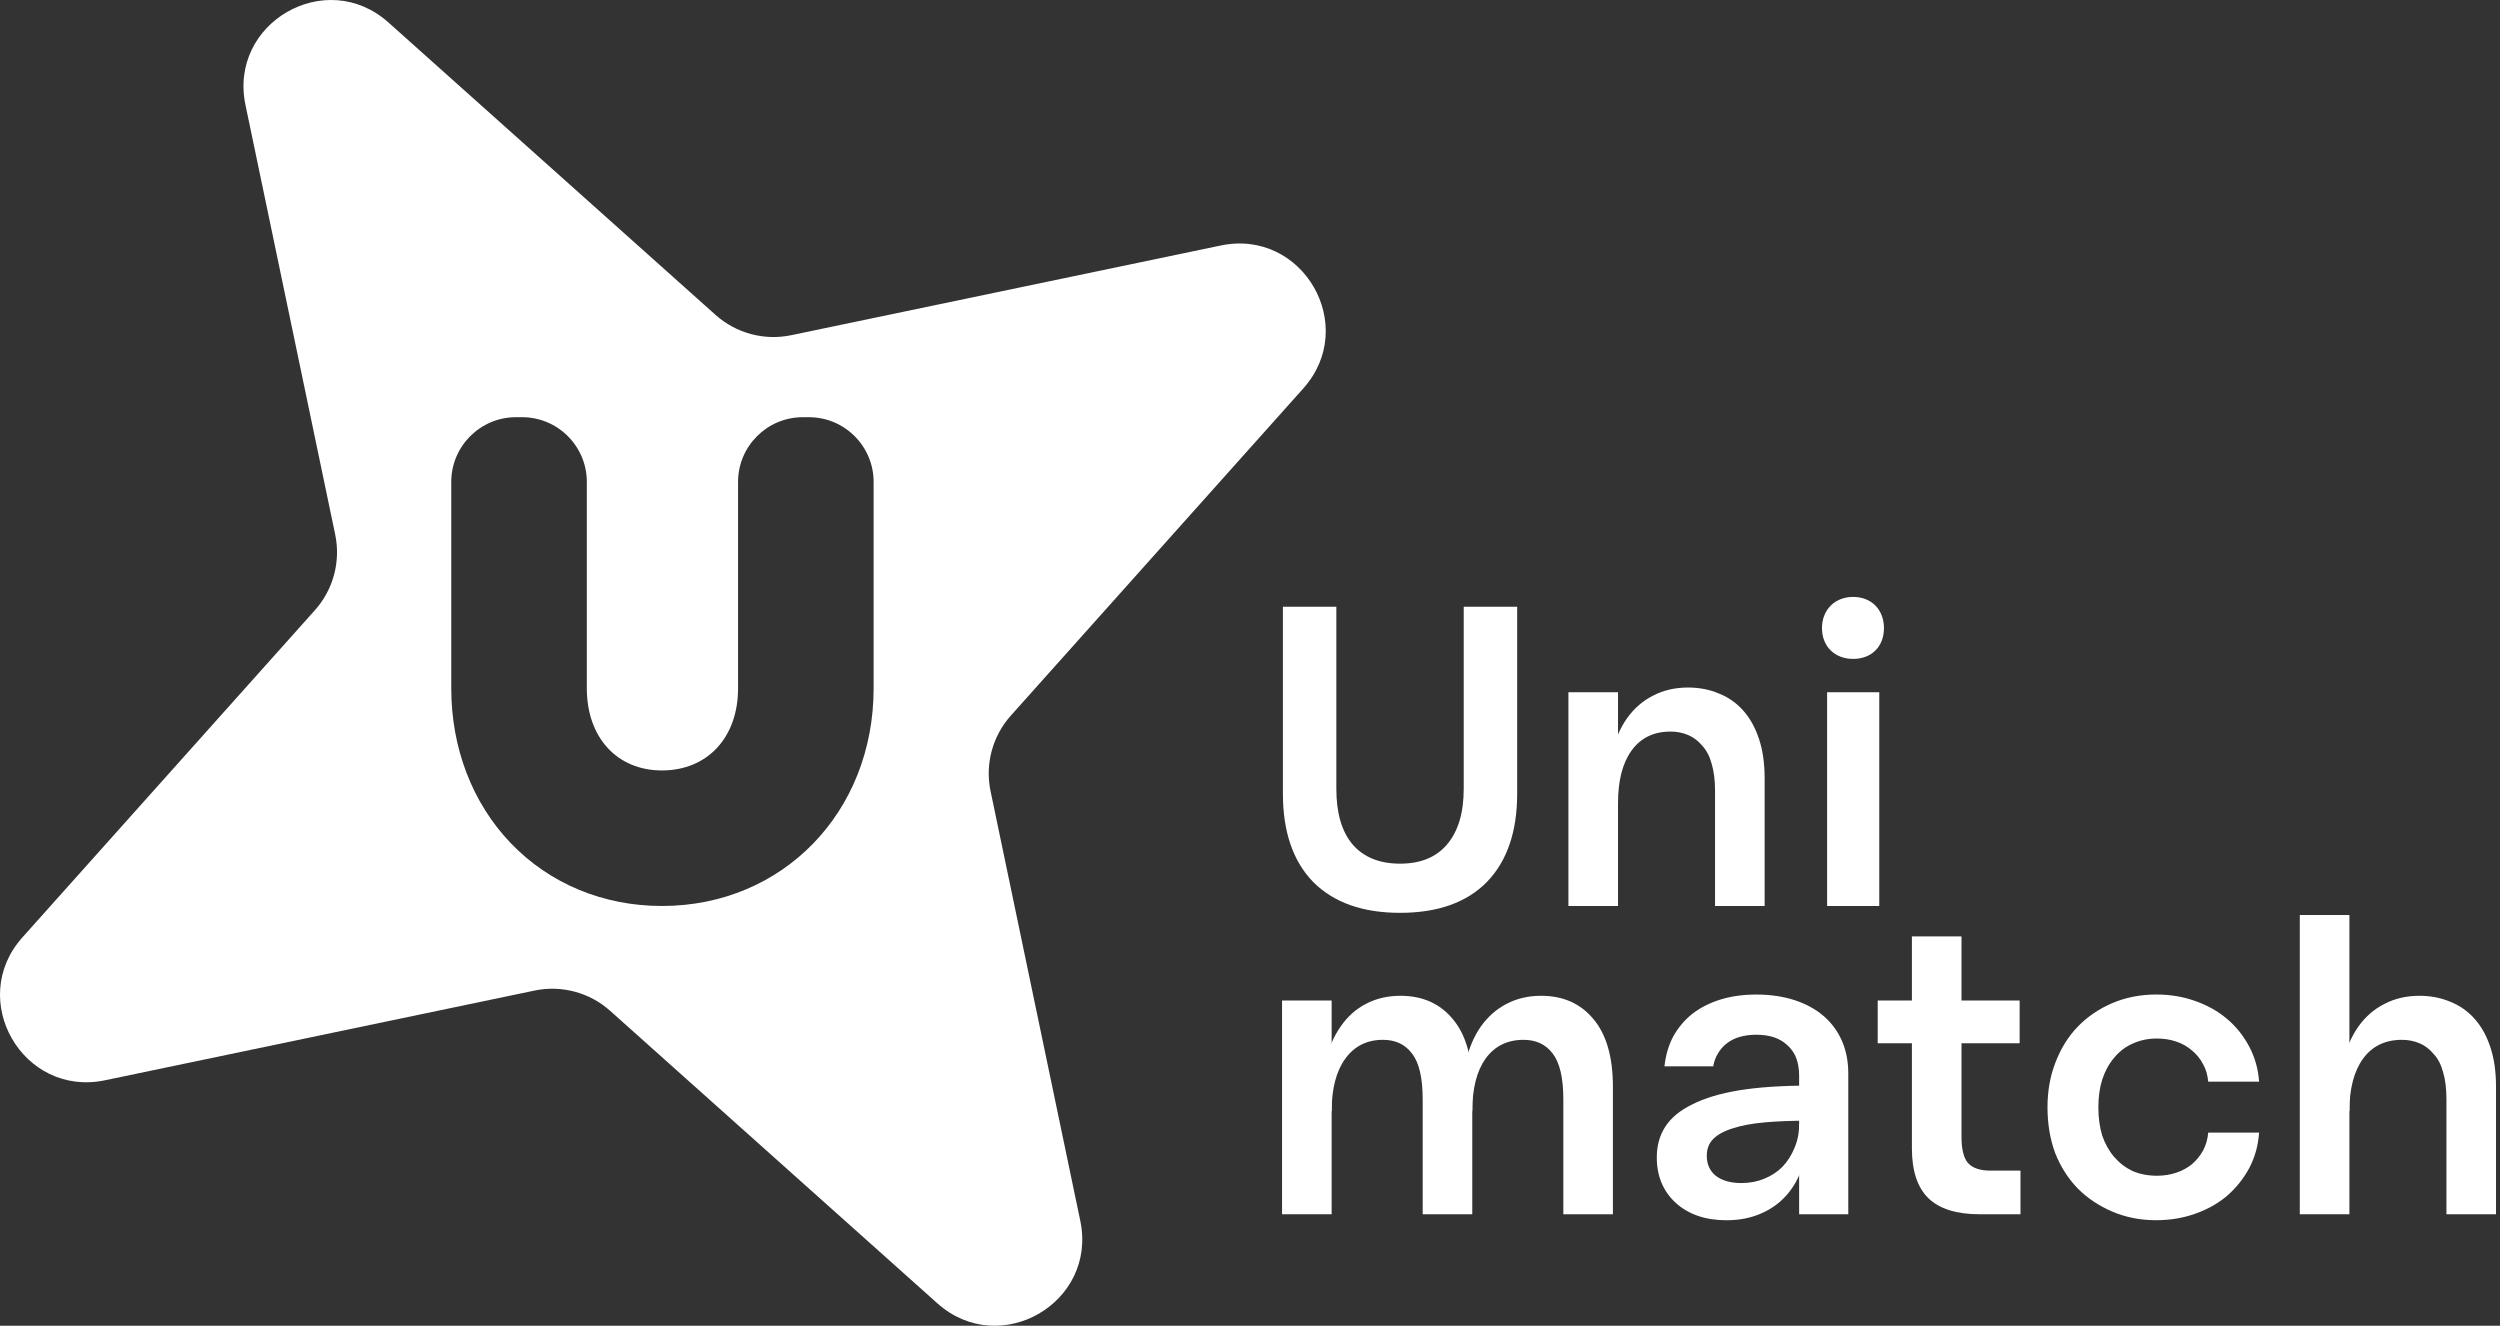 <svg width="264" height="140" viewBox="0 0 264 140" fill="none" xmlns="http://www.w3.org/2000/svg">
<rect x="0" y="0" width="264" height="140" fill="#333333" stroke="none"/>
<path d="M137.631 41.015C143.53 34.414 137.582 24.113 128.917 25.924L83.552 35.397C80.702 35.992 77.736 35.197 75.565 33.256L41.015 2.369C34.414 -3.53 24.113 2.418 25.922 11.083L35.397 56.448C35.992 59.298 35.197 62.264 33.256 64.435L2.369 98.985C-3.53 105.586 2.418 115.887 11.083 114.078L56.448 104.604C59.298 104.008 62.264 104.803 64.435 106.746L98.985 137.631C105.586 143.53 115.887 137.582 114.078 128.917L104.604 83.552C104.008 80.702 104.803 77.738 106.746 75.565L137.631 41.015ZM92.255 72.69C92.255 85.791 82.644 95.672 69.9 95.672C63.699 95.672 58.025 93.311 53.924 89.023C49.88 84.797 47.653 78.995 47.653 72.69V50.89C47.653 47.123 50.719 44.056 54.487 44.056H55.135C58.903 44.056 61.969 47.123 61.969 50.89V72.69C61.969 77.875 65.156 81.358 69.9 81.358C74.709 81.358 77.939 77.875 77.939 72.69V50.89C77.939 47.123 81.006 44.056 84.774 44.056H85.421C89.189 44.056 92.255 47.123 92.255 50.89V72.69Z" fill="white"/>
<path d="M147.845 96.395C143.9 96.395 140.847 95.313 138.679 93.145C136.543 90.95 135.475 87.835 135.475 83.801V64.073H141.118V83.304C141.118 85.862 141.69 87.818 142.832 89.173C144.007 90.527 145.677 91.203 147.845 91.203C150.01 91.203 151.666 90.525 152.81 89.173C153.983 87.788 154.569 85.833 154.569 83.304V64.073H160.213V83.801C160.213 87.833 159.144 90.948 157.008 93.145C154.871 95.313 151.816 96.395 147.845 96.395Z" fill="white"/>
<path d="M181.109 95.672V83.529C181.109 82.385 180.988 81.423 180.747 80.641C180.537 79.858 180.206 79.227 179.755 78.745C179.334 78.234 178.837 77.857 178.265 77.616C177.694 77.375 177.077 77.254 176.415 77.254C174.64 77.254 173.269 77.916 172.307 79.24C171.343 80.563 170.863 82.414 170.863 84.791H169.599C169.599 82.896 169.778 81.195 170.14 79.691C170.53 78.157 171.088 76.876 171.811 75.853C172.563 74.799 173.48 74.002 174.564 73.461C175.647 72.889 176.881 72.603 178.265 72.603C179.44 72.603 180.523 72.814 181.515 73.234C182.508 73.625 183.366 74.227 184.089 75.04C184.81 75.853 185.368 76.86 185.76 78.065C186.15 79.24 186.346 80.623 186.346 82.218V95.671H181.109V95.672Z" fill="white"/>
<path d="M170.863 73.101H165.625V95.672H170.863V73.101Z" fill="white"/>
<path d="M198.45 73.101H192.943V95.672H198.45V73.101Z" fill="white"/>
<path d="M192.401 66.33C192.401 64.39 193.756 63.035 195.696 63.035C197.639 63.035 198.946 64.39 198.946 66.33C198.946 68.271 197.639 69.58 195.696 69.58C193.756 69.582 192.401 68.273 192.401 66.33Z" fill="white"/>
<path d="M150.236 128.225V116.081C150.236 113.824 149.861 112.215 149.107 111.251C148.386 110.287 147.362 109.806 146.039 109.806C144.352 109.806 143.028 110.468 142.066 111.792C141.102 113.116 140.622 114.966 140.622 117.344H139.357C139.357 115.448 139.537 113.747 139.899 112.243C140.289 110.709 140.847 109.429 141.57 108.405C142.291 107.352 143.179 106.555 144.233 106.014C145.316 105.442 146.535 105.156 147.889 105.156C150.206 105.156 152.042 105.969 153.396 107.593C154.781 109.218 155.472 111.61 155.472 114.77V128.223H150.236V128.225Z" fill="white"/>
<path d="M140.621 105.654H135.384V128.225H140.621V105.654Z" fill="white"/>
<path d="M165.088 128.225V116.081C165.088 113.824 164.712 112.215 163.959 111.251C163.237 110.287 162.214 109.806 160.889 109.806C159.175 109.806 157.835 110.468 156.873 111.792C155.939 113.116 155.472 114.966 155.472 117.344H154.209C154.209 115.448 154.389 113.747 154.75 112.243C155.112 110.709 155.653 109.429 156.374 108.405C157.128 107.352 158.031 106.555 159.083 106.014C160.167 105.442 161.387 105.156 162.741 105.156C165.057 105.156 166.894 105.969 168.248 107.593C169.631 109.218 170.323 111.61 170.323 114.77V128.223H165.088V128.225Z" fill="white"/>
<path d="M189.988 128.225V113.6C189.988 112.184 189.582 111.116 188.769 110.395C187.986 109.643 186.888 109.267 185.474 109.267C184.841 109.267 184.255 109.343 183.713 109.494C183.202 109.645 182.751 109.87 182.359 110.17C181.967 110.47 181.652 110.832 181.411 111.253C181.17 111.643 181.005 112.094 180.915 112.607H175.768C175.888 111.463 176.19 110.425 176.67 109.492C177.183 108.558 177.845 107.762 178.658 107.1C179.499 106.438 180.494 105.925 181.636 105.566C182.78 105.204 184.059 105.024 185.474 105.024C186.949 105.024 188.287 105.22 189.492 105.611C190.695 106.001 191.718 106.559 192.562 107.281C193.403 108.004 194.051 108.877 194.502 109.9C194.954 110.923 195.179 112.082 195.179 113.377V128.228H189.988V128.225Z" fill="white"/>
<path d="M182.314 128.858C180.116 128.858 178.341 128.255 176.987 127.052C175.633 125.818 174.957 124.209 174.957 122.221C174.957 120.988 175.257 119.903 175.859 118.972C176.46 118.038 177.408 117.256 178.703 116.625C179.996 115.963 181.652 115.466 183.668 115.135C185.715 114.804 188.197 114.639 191.116 114.639V118.34C189.31 118.34 187.731 118.401 186.377 118.52C185.023 118.641 183.893 118.851 182.99 119.151C182.087 119.423 181.397 119.799 180.915 120.279C180.463 120.73 180.237 121.317 180.237 122.04C180.237 122.943 180.553 123.649 181.185 124.162C181.848 124.675 182.751 124.93 183.893 124.93C184.767 124.93 185.564 124.779 186.287 124.478C187.039 124.178 187.686 123.756 188.227 123.214C188.769 122.642 189.19 121.98 189.492 121.229C189.823 120.477 189.988 119.65 189.988 118.747H191.026C191.026 120.342 190.815 121.772 190.395 123.036C190.003 124.3 189.416 125.369 188.634 126.241C187.882 127.083 186.963 127.73 185.88 128.182C184.827 128.631 183.638 128.858 182.314 128.858Z" fill="white"/>
<path d="M213.273 105.654H198.286V110.168H213.273V105.654Z" fill="white"/>
<path d="M213.363 128.225H209.03C206.591 128.225 204.786 127.653 203.613 126.509C202.469 125.365 201.897 123.621 201.897 121.272V98.881H207.135V120.053C207.135 121.347 207.359 122.265 207.811 122.806C208.293 123.347 209.09 123.619 210.203 123.619H213.363V128.225Z" fill="white"/>
<path d="M233.187 119.603H238.559C238.469 120.957 238.124 122.205 237.521 123.349C236.919 124.462 236.137 125.441 235.174 126.282C234.21 127.095 233.083 127.726 231.788 128.178C230.525 128.629 229.155 128.854 227.68 128.854C226.026 128.854 224.49 128.554 223.076 127.951C221.662 127.349 220.443 126.538 219.42 125.514C218.396 124.46 217.6 123.212 217.028 121.768C216.485 120.293 216.215 118.684 216.215 116.937C216.215 115.191 216.501 113.598 217.073 112.152C217.645 110.677 218.427 109.429 219.42 108.405C220.443 107.352 221.662 106.524 223.076 105.924C224.49 105.321 226.04 105.021 227.725 105.021C229.171 105.021 230.525 105.247 231.788 105.697C233.083 106.148 234.21 106.78 235.174 107.593C236.137 108.405 236.919 109.384 237.521 110.526C238.124 111.67 238.469 112.903 238.559 114.227H233.187C233.128 113.535 232.948 112.918 232.646 112.377C232.345 111.805 231.953 111.323 231.473 110.932C230.991 110.511 230.434 110.195 229.802 109.985C229.171 109.774 228.493 109.668 227.77 109.668C226.838 109.668 225.981 109.848 225.198 110.209C224.445 110.54 223.799 111.037 223.256 111.698C222.715 112.33 222.294 113.098 221.993 114.001C221.722 114.873 221.587 115.851 221.587 116.936C221.587 118.02 221.722 119.013 221.993 119.916C222.294 120.788 222.715 121.542 223.256 122.173C223.799 122.804 224.445 123.3 225.198 123.662C225.981 123.993 226.838 124.158 227.77 124.158C228.493 124.158 229.171 124.052 229.802 123.842C230.434 123.631 230.991 123.329 231.473 122.939C231.953 122.518 232.345 122.036 232.646 121.495C232.948 120.928 233.128 120.295 233.187 119.603Z" fill="white"/>
<path d="M258.344 128.225V116.081C258.344 114.938 258.224 113.975 257.983 113.193C257.772 112.411 257.441 111.779 256.99 111.297C256.569 110.787 256.071 110.409 255.499 110.168C254.929 109.927 254.312 109.806 253.648 109.806C251.873 109.806 250.505 110.468 249.541 111.792C248.578 113.116 248.096 114.966 248.096 117.344H246.832C246.832 115.448 247.014 113.747 247.373 112.243C247.765 110.709 248.323 109.429 249.044 108.405C249.798 107.352 250.715 106.555 251.798 106.014C252.882 105.442 254.116 105.156 255.499 105.156C256.673 105.156 257.756 105.366 258.751 105.787C259.743 106.177 260.601 106.78 261.322 107.593C262.045 108.405 262.603 109.413 262.993 110.618C263.385 111.792 263.579 113.175 263.579 114.77V128.223H258.344V128.225Z" fill="white"/>
<path d="M248.097 96.626H242.859V128.225H248.097V96.626Z" fill="white"/>
</svg>
